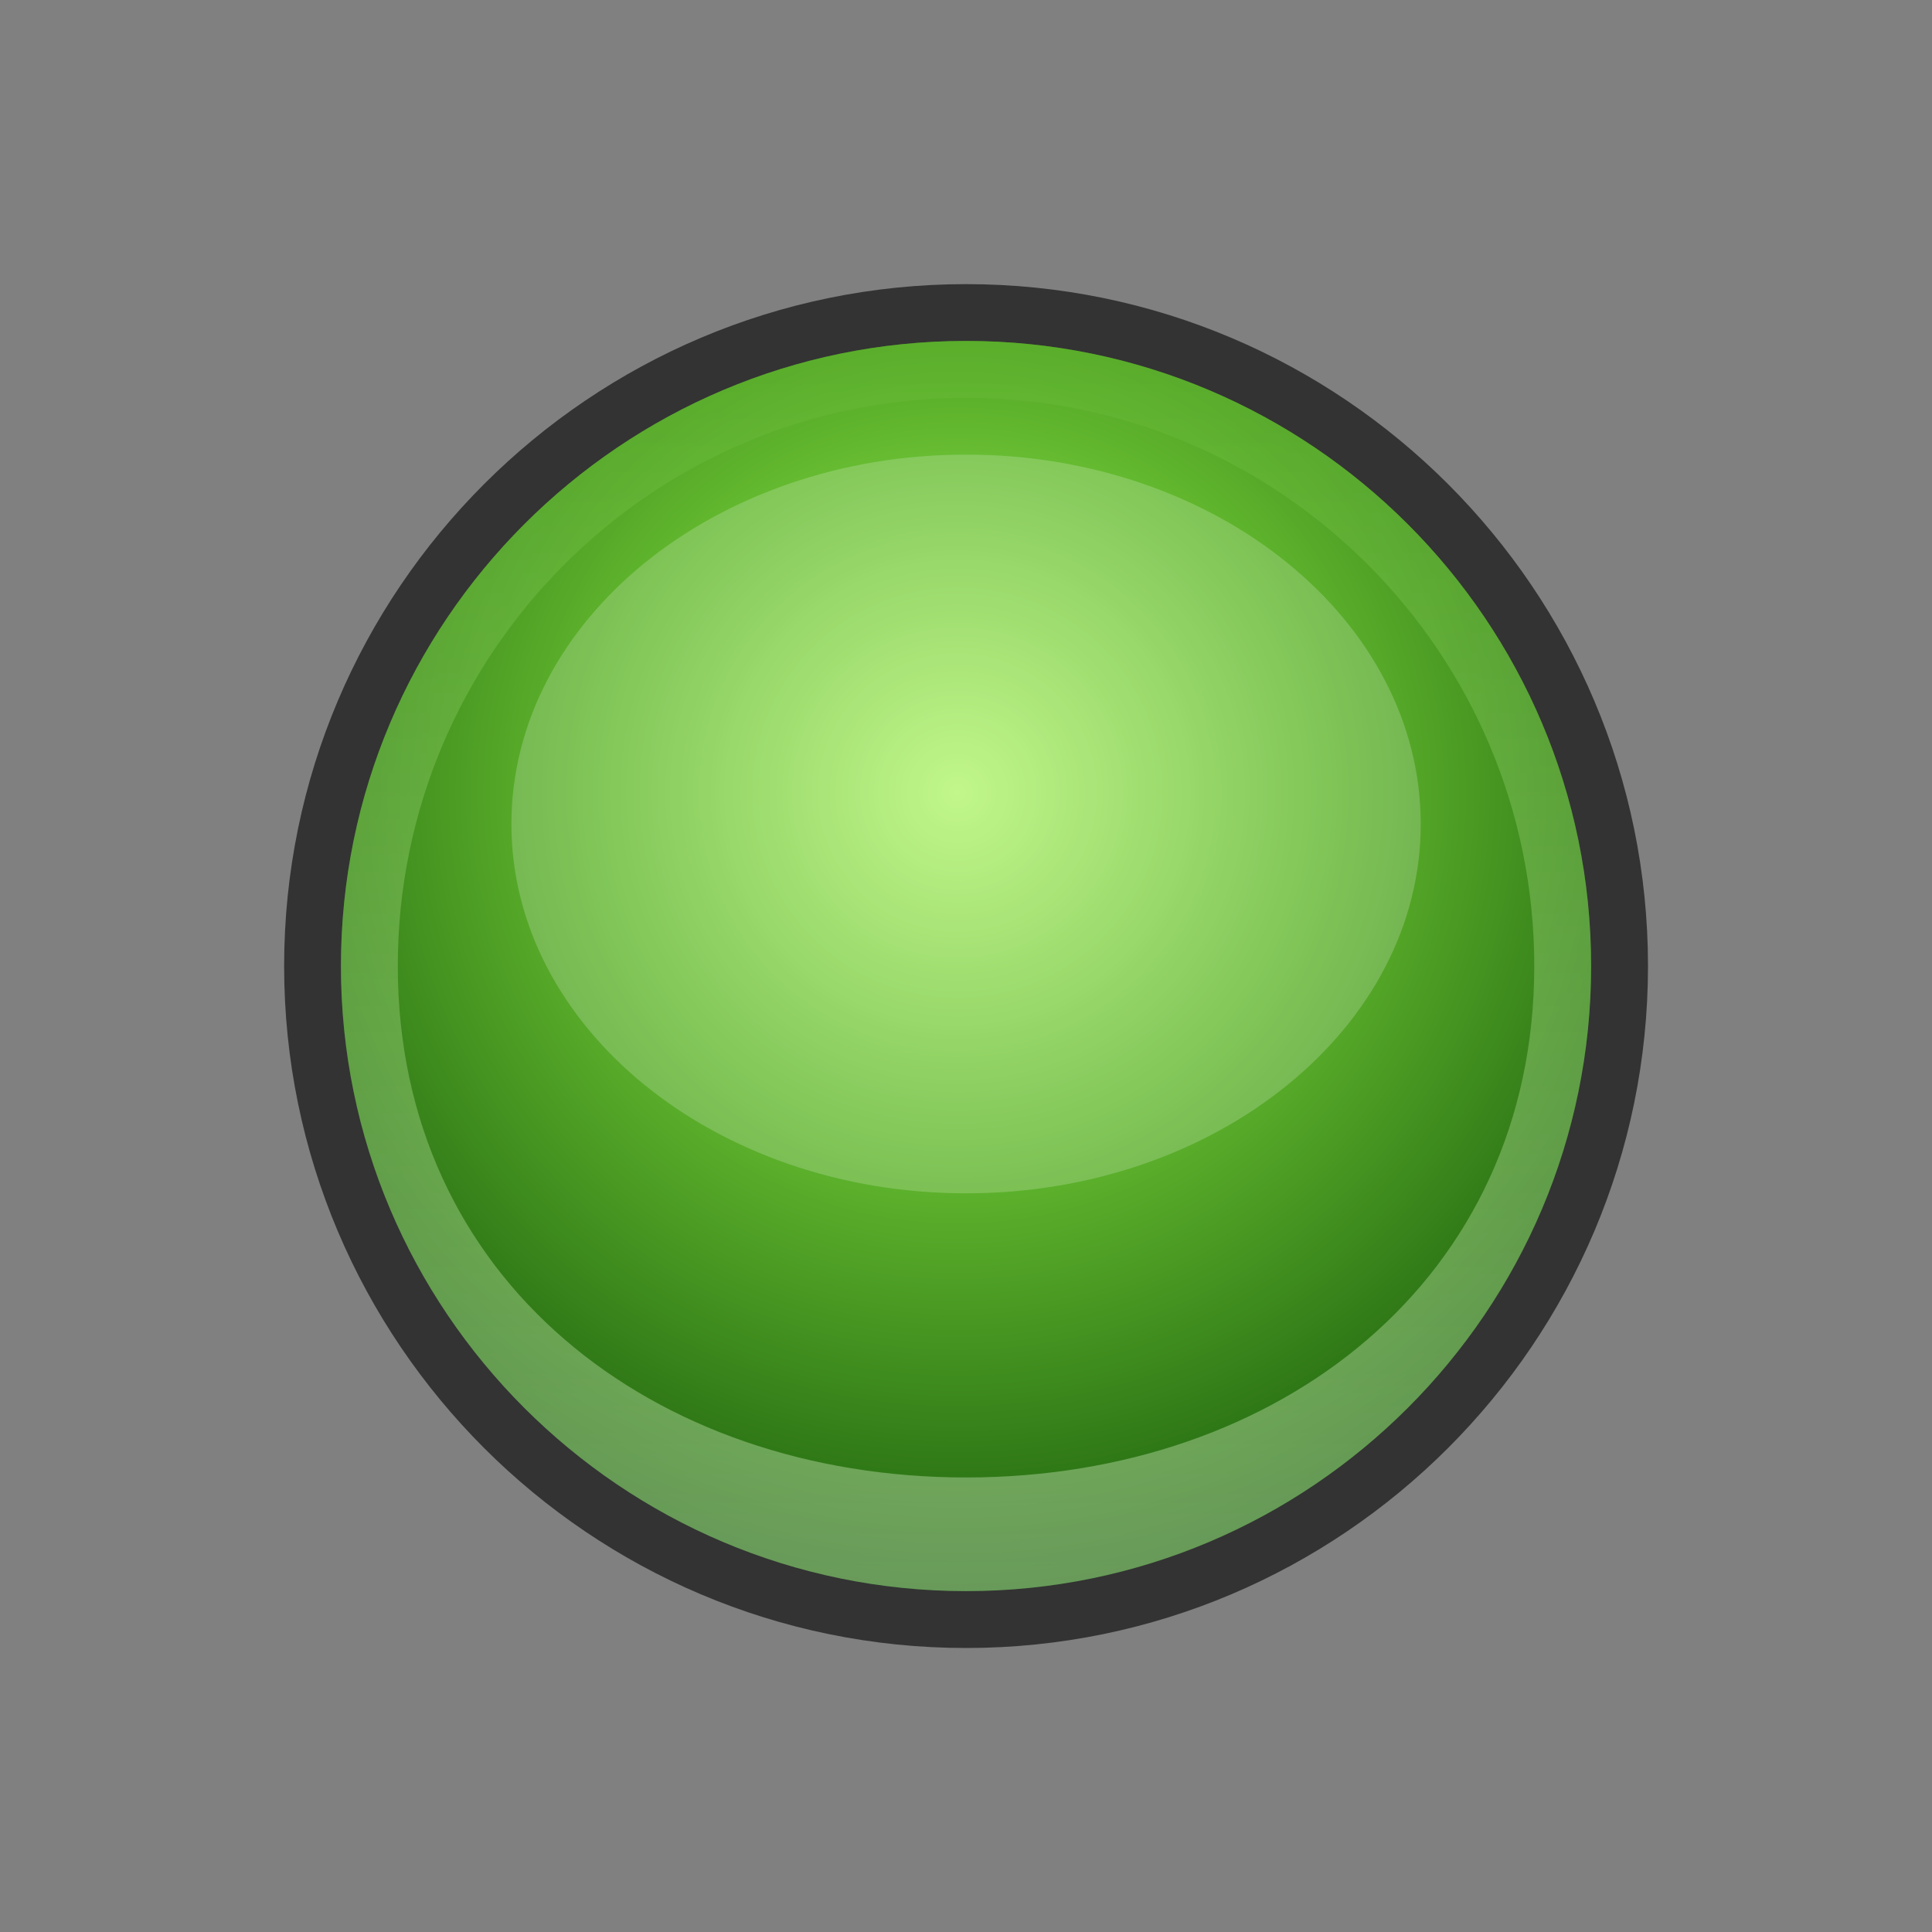 <?xml version="1.0" encoding="UTF-8"?>
<!DOCTYPE svg PUBLIC "-//W3C//DTD SVG 1.1 Tiny//EN" "http://www.w3.org/Graphics/SVG/1.1/DTD/svg11-tiny.dtd">
<svg baseProfile="tiny" height="30" viewBox="0 0 30 30" width="30" xmlns="http://www.w3.org/2000/svg" xmlns:xlink="http://www.w3.org/1999/xlink">
<rect x="0" y="0" width="30" height="30" fill="#808080" stroke="none"/>
<g>
<path d="M15.001,25.59c-5.839,0-10.589-4.75-10.589-10.589  S9.162,4.412,15.001,4.412S25.59,9.162,25.59,15.001S20.84,25.59,15.001,25.59L15.001,25.59z" style="opacity:0.6;enable-background:new    ;"/>
<radialGradient cx="339.782" cy="-408.911" gradientTransform="matrix(0.882 0 0 -0.882 -284.823 -348.352)" gradientUnits="userSpaceOnUse" id="SVGID_1_" r="15.95">
<stop offset="0" style="stop-color:#B2F56E"/>
<stop offset="0.4" style="stop-color:#62B82E"/>
<stop offset="1" style="stop-color:#0D4D07"/>
</radialGradient>
<path d="M15.001,24.707c-5.352,0-9.707-4.354-9.707-9.706c0-5.352,4.354-9.707,9.707-9.707  c5.352,0,9.706,4.354,9.706,9.707C24.707,20.354,20.353,24.707,15.001,24.707L15.001,24.707z" style="fill:url(#SVGID_1_);"/>
<path d="M15.001,5.294c-5.352,0-9.707,4.354-9.707,9.707  c0,5.353,4.354,9.706,9.707,9.706c5.352,0,9.706-4.354,9.706-9.706C24.707,9.649,20.353,5.294,15.001,5.294z M15.001,22.942  c-4.866,0-8.824-3.075-8.824-7.941c0-4.866,3.958-8.824,8.824-8.824c4.865,0,8.823,3.958,8.823,8.824  C23.824,19.867,19.866,22.942,15.001,22.942z" style="opacity:0.4;fill:url(#SVGID_2_);enable-background:new    ;"/>
<path d="M15.001,18.53c-3.893,0-7.06-2.573-7.06-5.735  c0-3.163,3.167-5.736,7.06-5.736c3.892,0,7.06,2.573,7.06,5.736C22.061,15.957,18.893,18.53,15.001,18.53L15.001,18.53z" style="opacity:0.2;fill:#FFFFFF;enable-background:new    ;"/>
<rect height="30.002" style="fill:none;" width="30.002"/>
<defs>
<linearGradient gradientTransform="matrix(0.882 0 0 -0.882 -284.823 -348.352)" gradientUnits="userSpaceOnUse" id="SVGID_2_" x1="339.782" x2="339.782" y1="-422.778" y2="-400.778">
<stop offset="0" style="stop-color:#D7EDCA"/>
<stop offset="1" style="stop-color:#62B82E"/>
</linearGradient>
</defs>
</g>
</svg>
